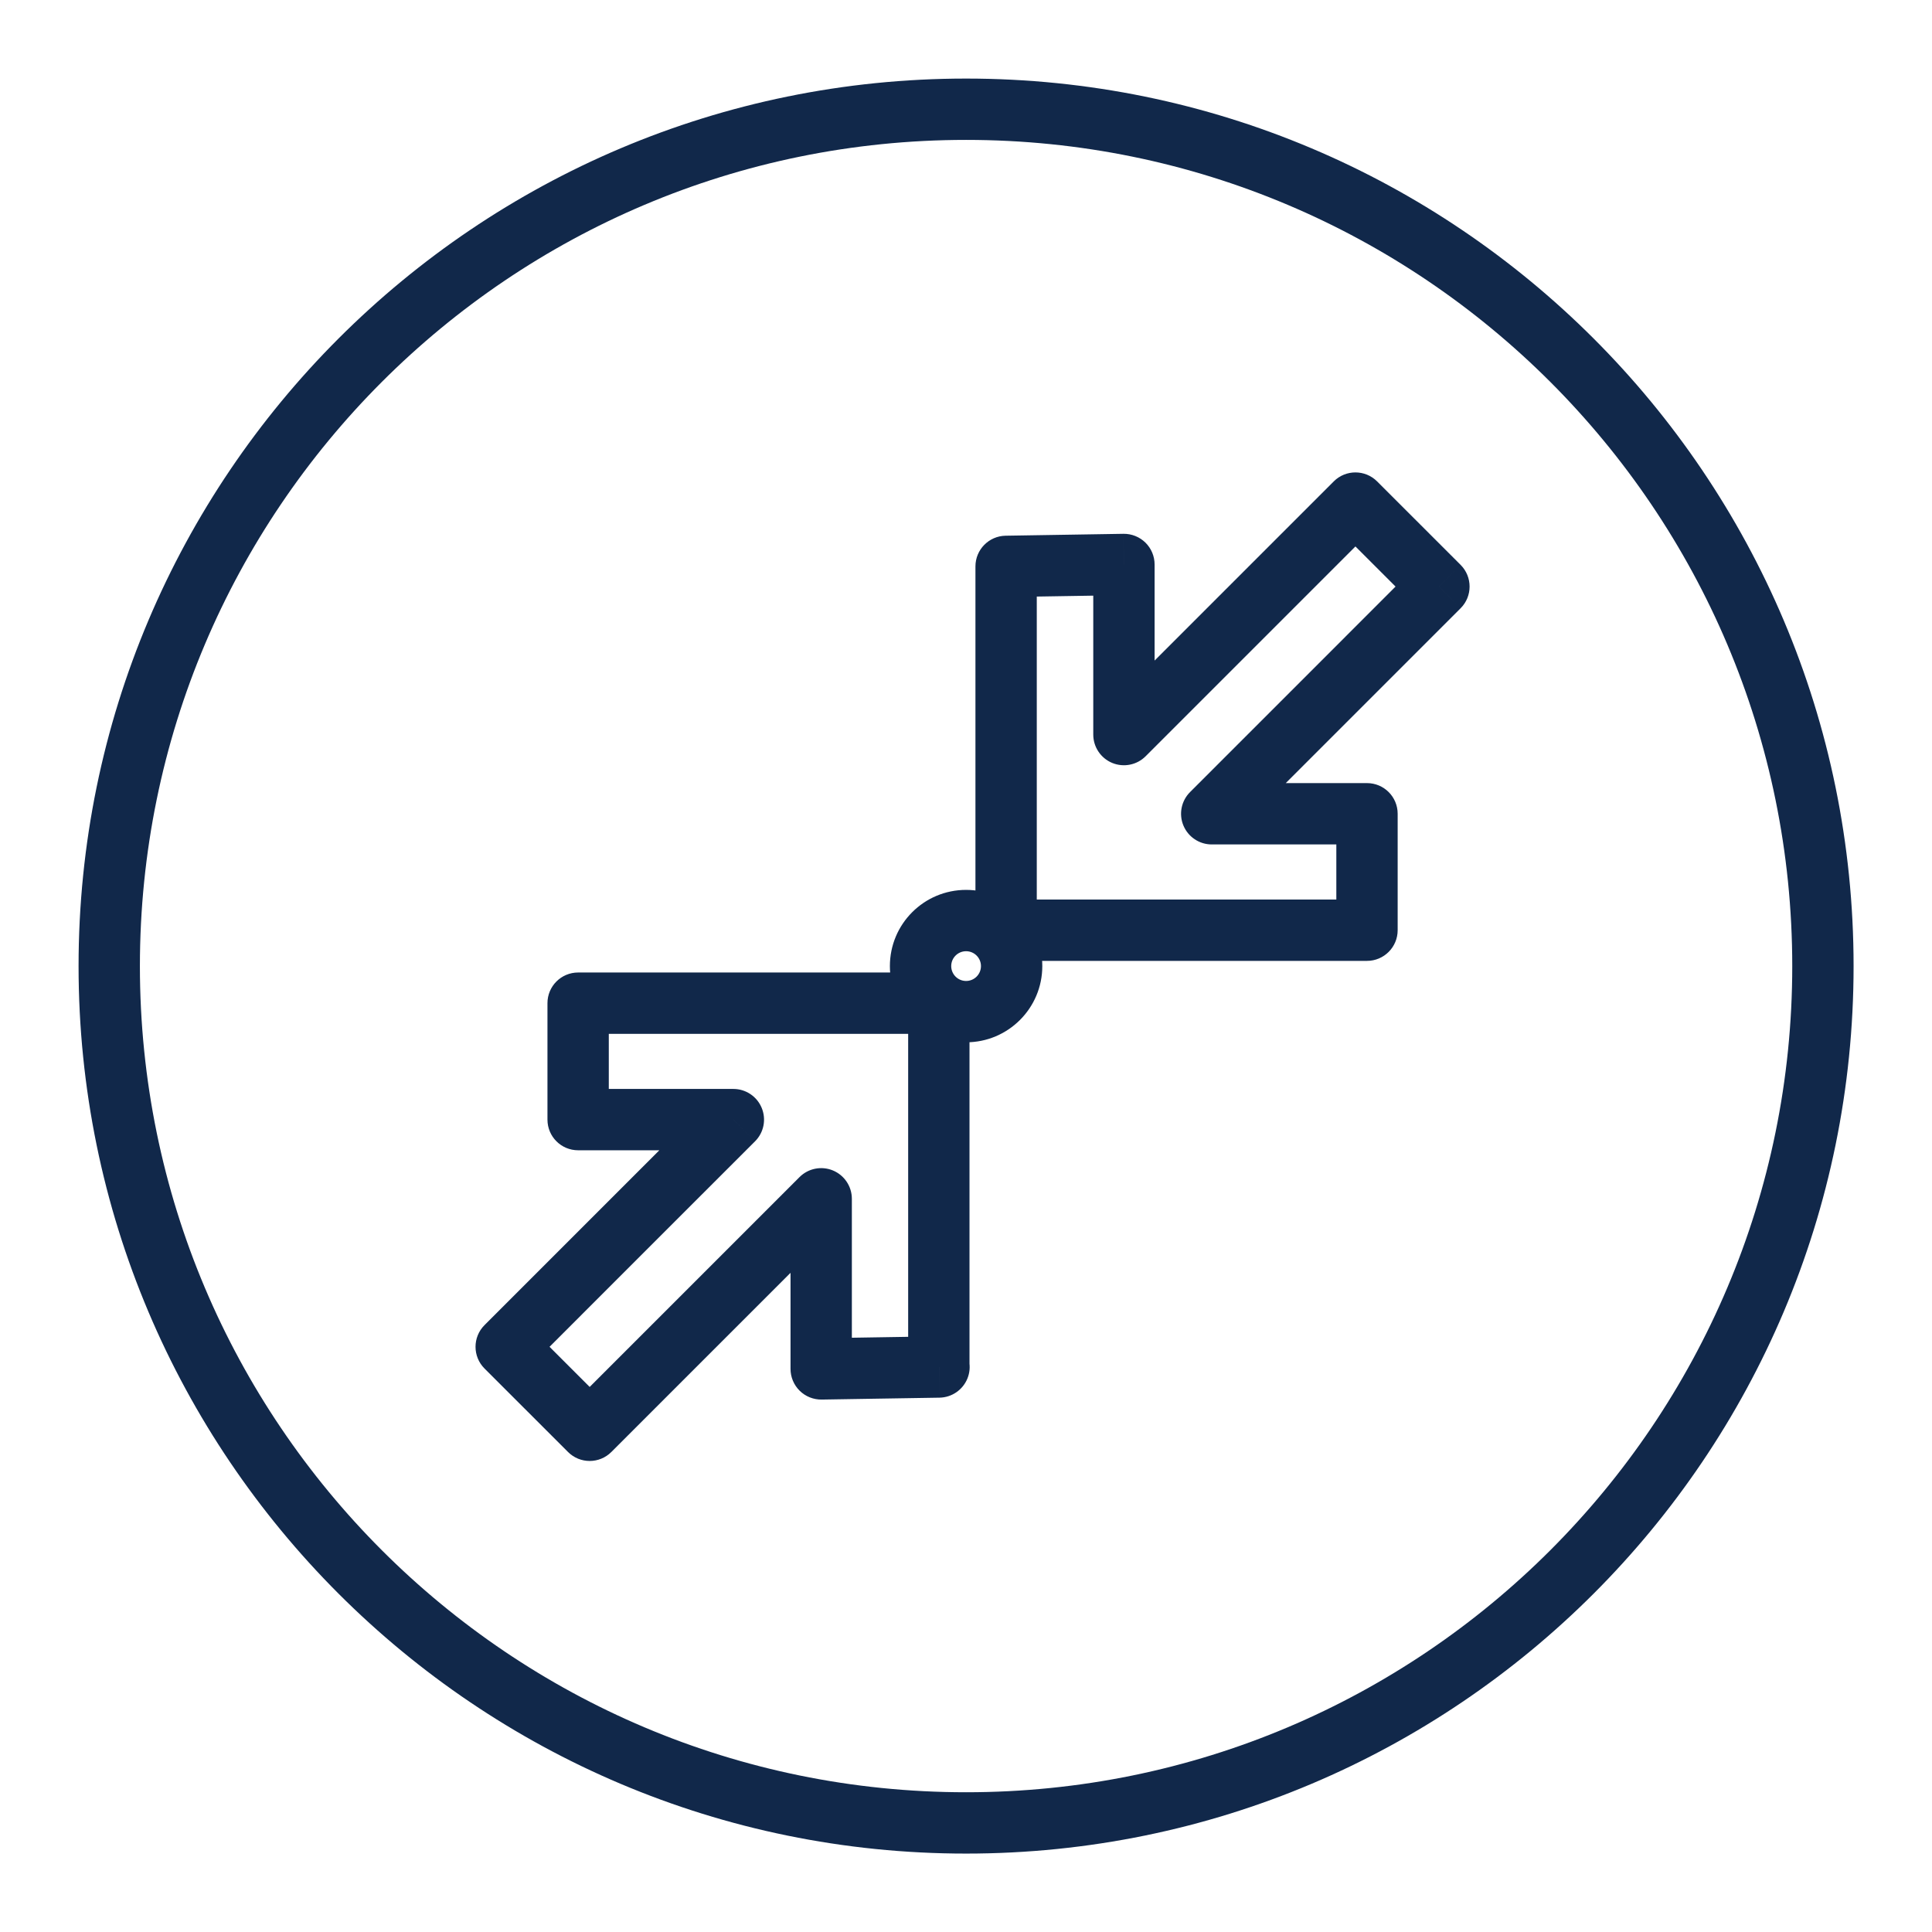 <svg width="63" height="63" viewBox="0 0 63 63" fill="none" xmlns="http://www.w3.org/2000/svg">
<path d="M32.808 30.333H31.808C31.808 30.885 32.256 31.333 32.808 31.333V30.333ZM44.576 30.333V31.333C45.128 31.333 45.576 30.885 45.576 30.333H44.576ZM44.576 26.536H45.576C45.576 25.983 45.128 25.536 44.576 25.536V26.536ZM39.513 26.536L38.806 25.829C38.52 26.115 38.434 26.545 38.589 26.918C38.744 27.292 39.109 27.536 39.513 27.536V26.536ZM46.922 19.127L47.629 19.834C48.019 19.444 48.019 18.811 47.629 18.42L46.922 19.127ZM44.199 16.405L44.906 15.698C44.515 15.307 43.882 15.307 43.492 15.698L44.199 16.405ZM36.65 23.954H35.65C35.65 24.358 35.894 24.723 36.267 24.878C36.641 25.032 37.071 24.947 37.357 24.661L36.65 23.954ZM36.65 18.407H37.65C37.65 18.139 37.542 17.882 37.351 17.694C37.159 17.506 36.901 17.403 36.632 17.407L36.65 18.407ZM32.808 18.469L32.79 17.469C32.245 17.479 31.808 17.924 31.808 18.469H32.808ZM30.614 44.57H29.614C29.614 44.835 29.719 45.09 29.907 45.277L30.614 44.57ZM30.614 32.712H31.614C31.614 32.16 31.166 31.712 30.614 31.712V32.712ZM18.852 32.712V31.712C18.299 31.712 17.852 32.16 17.852 32.712H18.852ZM18.852 36.509H17.852C17.852 37.062 18.299 37.509 18.852 37.509V36.509ZM23.915 36.509L24.622 37.216C24.908 36.93 24.993 36.5 24.838 36.127C24.684 35.753 24.319 35.509 23.915 35.509V36.509ZM16.506 43.918L15.799 43.211C15.409 43.601 15.409 44.234 15.799 44.625L16.506 43.918ZM19.229 46.64L18.522 47.347C18.912 47.738 19.545 47.738 19.936 47.347L19.229 46.64ZM26.778 39.091H27.778C27.778 38.687 27.534 38.322 27.16 38.167C26.787 38.013 26.357 38.098 26.071 38.384L26.778 39.091ZM26.778 44.638H25.778C25.778 44.906 25.886 45.163 26.077 45.351C26.268 45.539 26.527 45.642 26.795 45.638L26.778 44.638ZM30.62 44.576L30.637 45.576C31.038 45.569 31.396 45.322 31.547 44.95C31.697 44.578 31.611 44.153 31.327 43.869L30.62 44.576ZM58.443 31.503C58.443 46.382 46.382 58.443 31.503 58.443V60.443C47.486 60.443 60.443 47.486 60.443 31.503H58.443ZM31.503 58.443C16.624 58.443 4.562 46.382 4.562 31.503H2.562C2.562 47.486 15.52 60.443 31.503 60.443V58.443ZM4.562 31.503C4.562 16.624 16.624 4.562 31.503 4.562V2.562C15.52 2.562 2.562 15.52 2.562 31.503H4.562ZM31.503 4.562C46.382 4.562 58.443 16.624 58.443 31.503H60.443C60.443 15.52 47.486 2.562 31.503 2.562V4.562ZM31.988 31.503C31.988 31.771 31.771 31.988 31.503 31.988V33.988C32.875 33.988 33.988 32.875 33.988 31.503H31.988ZM31.503 31.988C31.235 31.988 31.018 31.771 31.018 31.503H29.018C29.018 32.875 30.13 33.988 31.503 33.988V31.988ZM31.018 31.503C31.018 31.235 31.235 31.018 31.503 31.018V29.018C30.13 29.018 29.018 30.13 29.018 31.503H31.018ZM31.503 31.018C31.771 31.018 31.988 31.235 31.988 31.503H33.988C33.988 30.13 32.875 29.018 31.503 29.018V31.018ZM32.808 31.333H44.576V29.333H32.808V31.333ZM45.576 30.333V26.536H43.576V30.333H45.576ZM44.576 25.536H39.513V27.536H44.576V25.536ZM40.22 27.243C41.455 26.008 42.69 24.773 43.924 23.539C45.159 22.304 46.394 21.069 47.629 19.834L46.214 18.42C44.98 19.655 43.745 20.89 42.51 22.125C41.275 23.359 40.041 24.594 38.806 25.829L40.22 27.243ZM47.629 18.42C46.724 17.515 45.816 16.608 44.906 15.698L43.492 17.112C44.404 18.024 45.308 18.928 46.214 19.834L47.629 18.42ZM43.492 15.698L35.943 23.247L37.357 24.661L44.906 17.112L43.492 15.698ZM37.65 23.954V18.407H35.65V23.954H37.65ZM36.632 17.407C35.992 17.419 35.353 17.429 34.714 17.438C34.074 17.448 33.433 17.458 32.79 17.469L32.825 19.469C33.465 19.458 34.104 19.448 34.744 19.438C35.384 19.428 36.025 19.419 36.667 19.407L36.632 17.407ZM31.614 44.57V32.712H29.614V44.57H31.614ZM30.614 31.712H18.852V33.712H30.614V31.712ZM17.852 32.712V36.509H19.852V32.712H17.852ZM18.852 37.509H23.915V35.509H18.852V37.509ZM23.207 35.802C21.973 37.037 20.738 38.272 19.503 39.506C18.268 40.741 17.034 41.976 15.799 43.211L17.213 44.625C18.448 43.39 19.683 42.155 20.917 40.92C22.152 39.686 23.387 38.451 24.622 37.216L23.207 35.802ZM15.799 44.625C16.704 45.53 17.611 46.436 18.522 47.347L19.936 45.933C19.024 45.021 18.119 44.117 17.213 43.211L15.799 44.625ZM19.936 47.347L27.485 39.798L26.071 38.384L18.522 45.933L19.936 47.347ZM25.778 39.091V44.638H27.778V39.091H25.778ZM26.795 45.638C27.435 45.626 28.074 45.616 28.714 45.607C29.354 45.597 29.995 45.587 30.637 45.576L30.602 43.576C29.962 43.587 29.323 43.597 28.683 43.607C28.044 43.617 27.403 43.627 26.76 43.638L26.795 45.638ZM31.327 43.869L31.321 43.863L29.907 45.277L29.913 45.283L31.327 43.869ZM31.808 18.469V30.333H33.808V18.469H31.808Z" fill="#11284A"/>
</svg>

